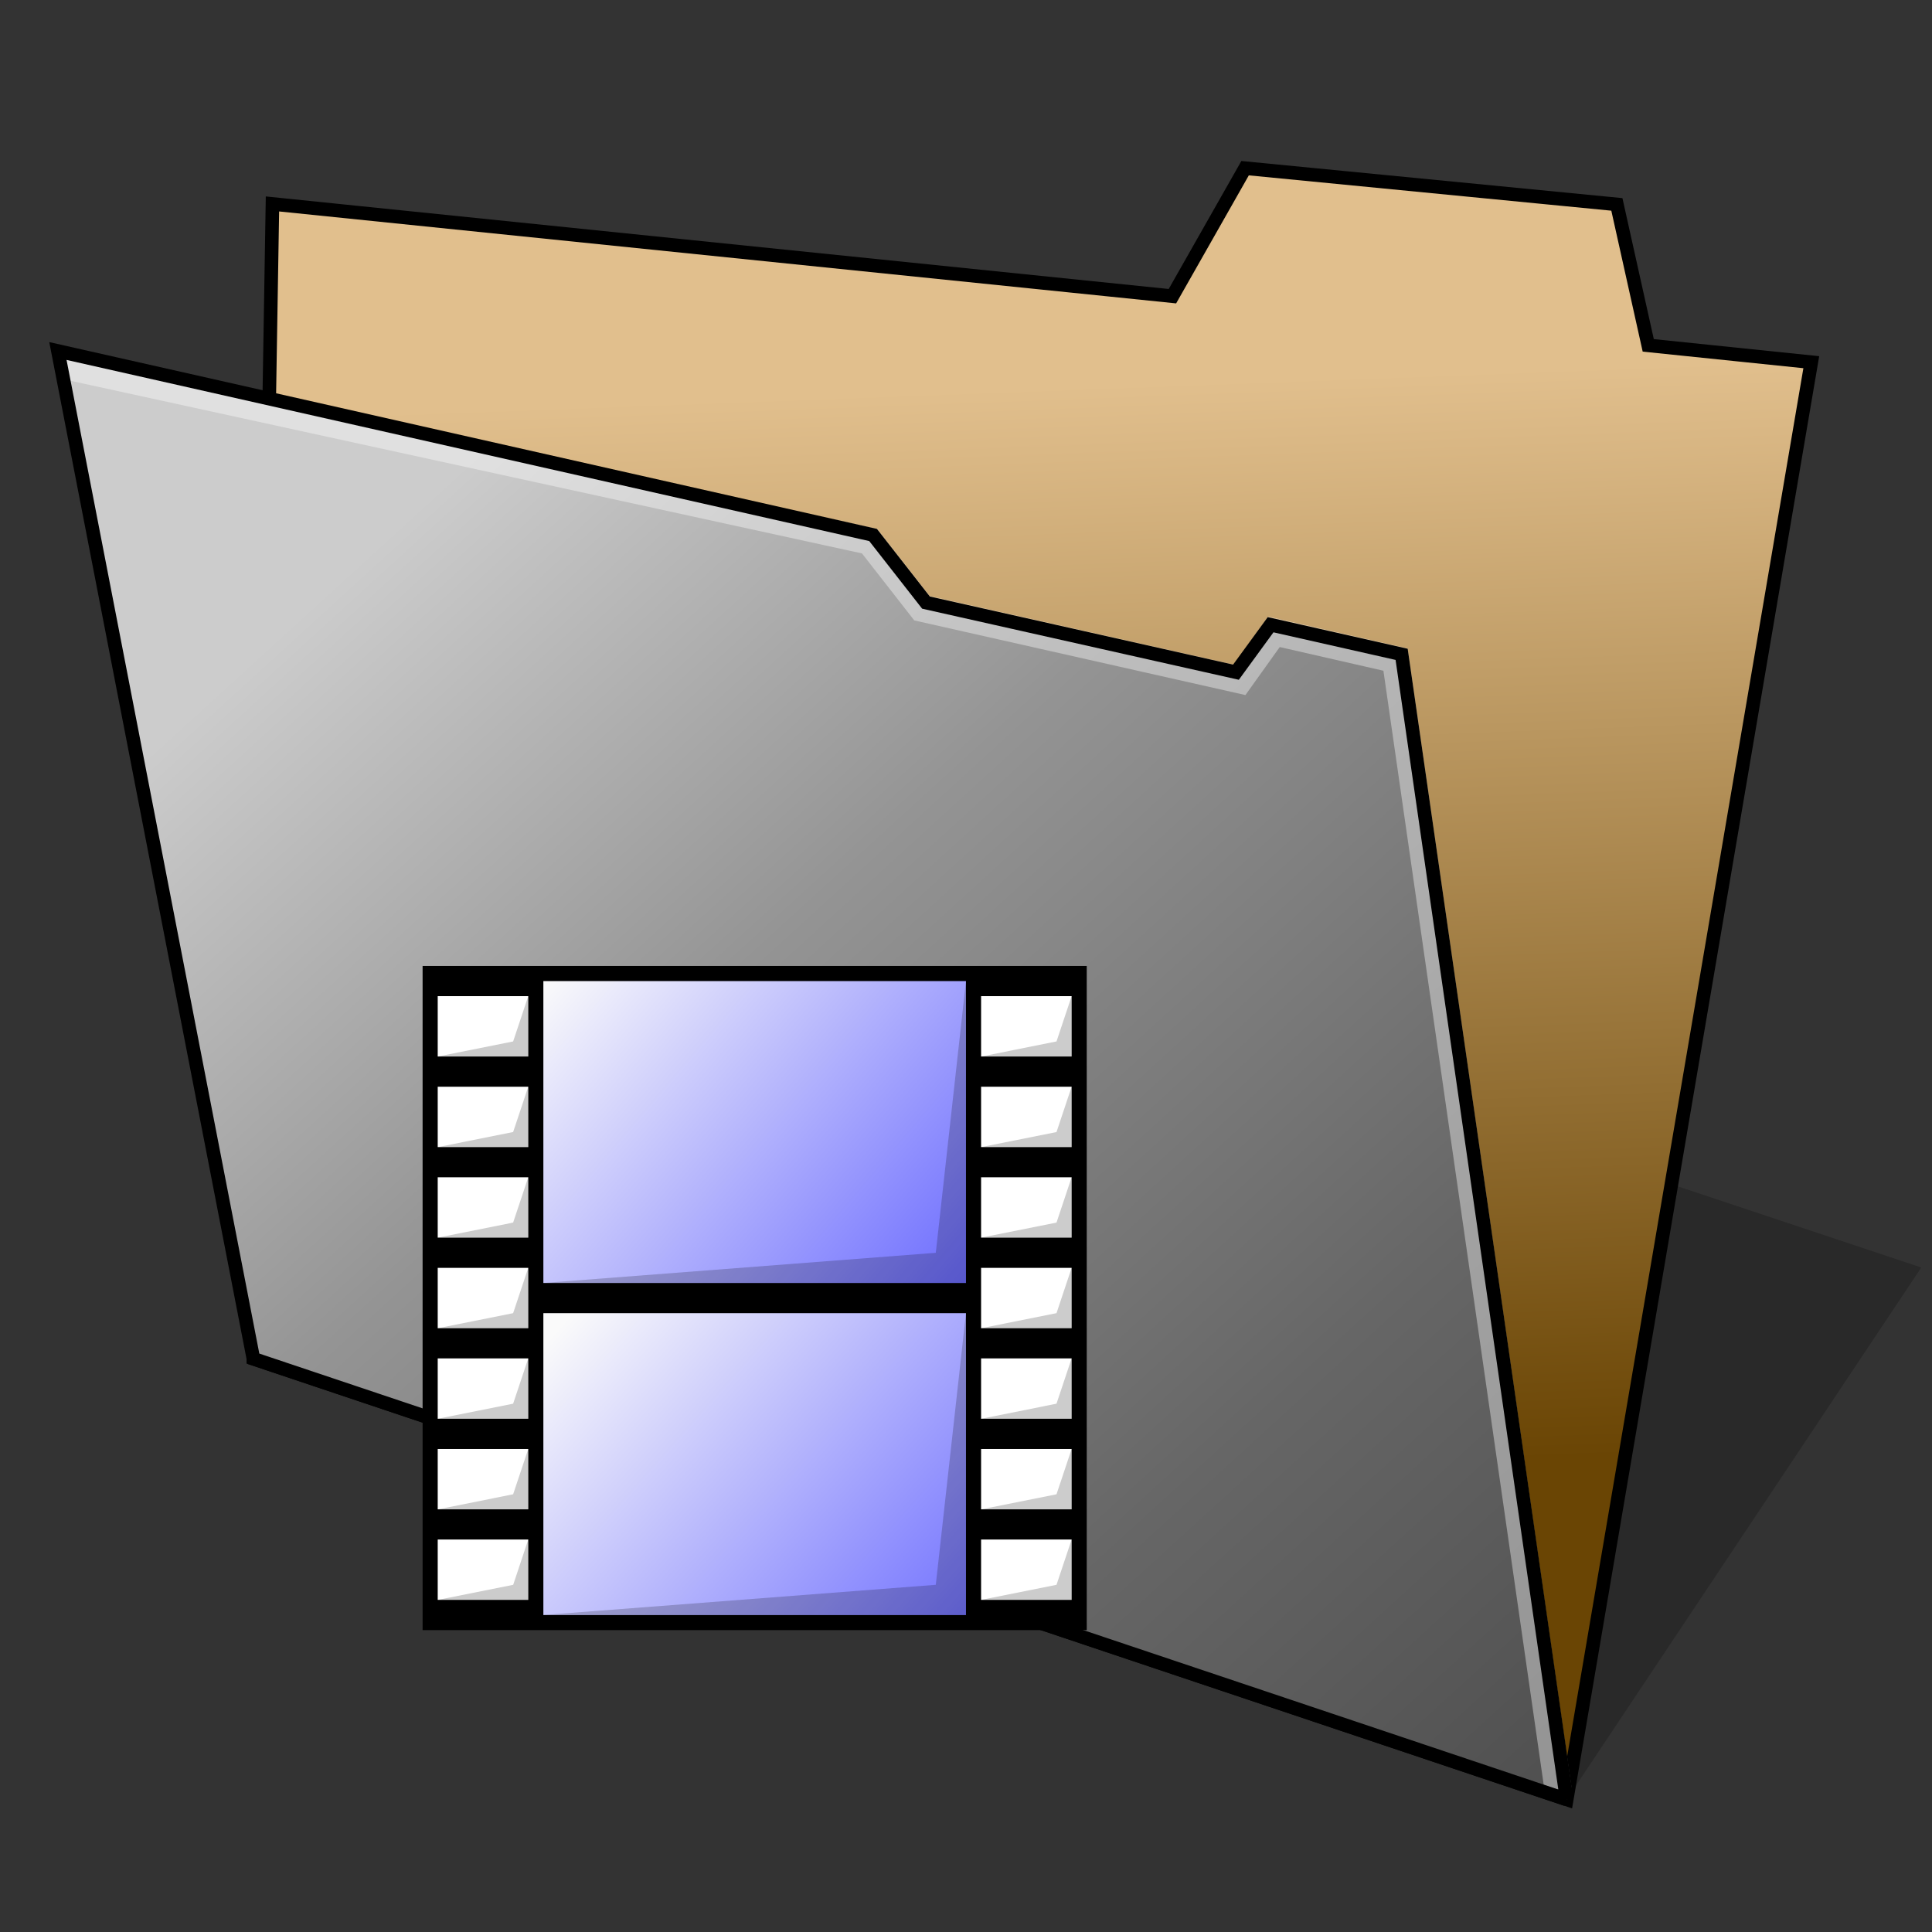 <?xml version="1.0" encoding="UTF-8" standalone="no"?>
<!-- Created with Inkscape (http://www.inkscape.org/) -->

<svg
   width="128"
   height="128"
   viewBox="0 0 33.867 33.867"
   version="1.1"
   id="svg5"
   xml:space="preserve"
   inkscape:version="1.3 (0e150ed6c4, 2023-07-21)"
   sodipodi:docname="folder-videos.svg"
   xmlns:inkscape="http://www.inkscape.org/namespaces/inkscape"
   xmlns:sodipodi="http://sodipodi.sourceforge.net/DTD/sodipodi-0.dtd"
   xmlns:xlink="http://www.w3.org/1999/xlink"
   xmlns="http://www.w3.org/2000/svg"
   xmlns:svg="http://www.w3.org/2000/svg"><rect x="0" y="0" width="33.867" height="33.867" fill="#333333" stroke="none"/><sodipodi:namedview
     id="namedview7"
     pagecolor="#ffffff"
     bordercolor="#000000"
     borderopacity="0.102"
     inkscape:showpageshadow="true"
     inkscape:pageopacity="0"
     inkscape:pagecheckerboard="false"
     inkscape:deskcolor="#dbdbdb"
     inkscape:document-units="px"
     showgrid="false"
     borderlayer="true"
     inkscape:zoom="6.4453125"
     inkscape:cx="64"
     inkscape:cy="64"
     inkscape:window-width="1920"
     inkscape:window-height="1093"
     inkscape:window-x="0"
     inkscape:window-y="0"
     inkscape:window-maximized="1"
     inkscape:current-layer="layer1"
     showguides="false"><inkscape:grid
       type="xygrid"
       id="grid16"
       originx="0"
       originy="0"
       spacingy="0.265"
       spacingx="0.265"
       units="px"
       visible="false"
       empcolor="#cc3d3d"
       empopacity="0.302"
       empspacing="4" /><sodipodi:guide
       position="6.879,3.44"
       orientation="1,0"
       id="guide182"
       inkscape:locked="false" /><sodipodi:guide
       position="19.579,3.969"
       orientation="1,0"
       id="guide184"
       inkscape:locked="false" /><sodipodi:guide
       position="14.287,4.763"
       orientation="0,-1"
       id="guide186"
       inkscape:locked="false" /><sodipodi:guide
       position="10.848,17.462"
       orientation="0,-1"
       id="guide188"
       inkscape:locked="false" /></sodipodi:namedview><defs
     id="defs2"><inkscape:path-effect
       effect="perspective-envelope"
       up_left_point="1.99,6.177"
       up_right_point="27.219,7.58"
       down_left_point="2.083,31.109"
       down_right_point="28.575,31.577"
       id="path-effect2835"
       is_visible="true"
       lpeversion="1"
       deform_type="perspective"
       horizontal_mirror="false"
       vertical_mirror="false"
       overflow_perspective="false" /><inkscape:path-effect
       effect="perspective-envelope"
       up_left_point="4.824,3.65"
       up_right_point="32.915,2.106"
       down_left_point="5.292,31.568"
       down_right_point="31.605,31.568"
       id="path-effect2833"
       is_visible="true"
       lpeversion="1"
       deform_type="perspective"
       horizontal_mirror="false"
       vertical_mirror="false"
       overflow_perspective="false" /><inkscape:path-effect
       effect="perspective-envelope"
       up_left_point="6.333,3.402"
       up_right_point="31.732,3.402"
       down_left_point="5.457,31.75"
       down_right_point="31.732,31.75"
       id="path-effect13169"
       is_visible="true"
       lpeversion="1"
       deform_type="perspective"
       horizontal_mirror="false"
       vertical_mirror="false"
       overflow_perspective="false" /><inkscape:path-effect
       effect="perspective-envelope"
       up_left_point="5.457,3.402"
       up_right_point="31.732,3.402"
       down_left_point="5.457,31.75"
       down_right_point="31.732,31.75"
       id="path-effect13167"
       is_visible="true"
       lpeversion="1"
       deform_type="perspective"
       horizontal_mirror="false"
       vertical_mirror="false"
       overflow_perspective="false" /><inkscape:path-effect
       effect="perspective-envelope"
       up_left_point="5.539,3.402"
       up_right_point="31.732,3.609"
       down_left_point="4.762,31.75"
       down_right_point="31.732,31.75"
       id="path-effect13165"
       is_visible="true"
       lpeversion="1"
       deform_type="perspective"
       horizontal_mirror="false"
       vertical_mirror="false"
       overflow_perspective="false" /><inkscape:path-effect
       effect="perspective-envelope"
       up_left_point="5.539,3.402"
       up_right_point="31.732,3.609"
       down_left_point="4.762,31.75"
       down_right_point="31.732,31.75"
       id="path-effect13163"
       is_visible="true"
       lpeversion="1"
       deform_type="perspective"
       horizontal_mirror="false"
       vertical_mirror="false"
       overflow_perspective="false" /><inkscape:path-effect
       effect="perspective-envelope"
       up_left_point="2.117,6.35"
       up_right_point="28.575,5.292"
       down_left_point="3.022,31.75"
       down_right_point="29.084,31.75"
       id="path-effect12133"
       is_visible="true"
       lpeversion="1"
       deform_type="perspective"
       horizontal_mirror="false"
       vertical_mirror="false"
       overflow_perspective="false" /><inkscape:path-effect
       effect="perspective-envelope"
       up_left_point="4.762,3.44"
       up_right_point="31.75,3.969"
       down_left_point="4.762,31.75"
       down_right_point="31.609,31.75"
       id="path-effect12131"
       is_visible="true"
       lpeversion="1"
       deform_type="perspective"
       horizontal_mirror="false"
       vertical_mirror="false"
       overflow_perspective="false" /><inkscape:path-effect
       effect="perspective-envelope"
       up_left_point="2.117,6.35"
       up_right_point="28.575,8.467"
       down_left_point="1.058,31.75"
       down_right_point="28.575,31.75"
       id="path-effect12129"
       is_visible="true"
       lpeversion="1"
       deform_type="perspective"
       horizontal_mirror="false"
       vertical_mirror="false"
       overflow_perspective="false" /><inkscape:path-effect
       effect="perspective-envelope"
       up_left_point="3.175,3.175"
       up_right_point="31.75,4.233"
       down_left_point="3.175,31.75"
       down_right_point="30.516,31.75"
       id="path-effect12105"
       is_visible="true"
       lpeversion="1"
       deform_type="perspective"
       horizontal_mirror="false"
       vertical_mirror="false"
       overflow_perspective="false" /><inkscape:path-effect
       effect="perspective-envelope"
       up_left_point="1.058,8.467"
       up_right_point="28.575,7.408"
       down_left_point="1.058,31.75"
       down_right_point="28.575,31.75"
       id="path-effect12103"
       is_visible="true"
       lpeversion="1"
       deform_type="perspective"
       horizontal_mirror="false"
       vertical_mirror="false"
       overflow_perspective="false" /><inkscape:path-effect
       effect="perspective-envelope"
       up_left_point="1.058,7.408"
       up_right_point="26.458,11.642"
       down_left_point="3.175,27.517"
       down_right_point="28.575,31.75"
       id="path-effect12101"
       is_visible="true"
       lpeversion="1"
       deform_type="perspective"
       horizontal_mirror="false"
       vertical_mirror="false"
       overflow_perspective="false" /><inkscape:path-effect
       effect="perspective-envelope"
       up_left_point="5.292,3.175"
       up_right_point="30.692,5.292"
       down_left_point="3.175,27.517"
       down_right_point="28.575,31.75"
       id="path-effect12099"
       is_visible="true"
       lpeversion="1"
       deform_type="perspective"
       horizontal_mirror="false"
       vertical_mirror="false"
       overflow_perspective="false" /><inkscape:path-effect
       effect="perspective-envelope"
       up_left_point="4.233,8.467"
       up_right_point="27.517,8.467"
       down_left_point="2.646,32.279"
       down_right_point="27.517,31.75"
       id="path-effect12087"
       is_visible="true"
       lpeversion="1"
       deform_type="perspective"
       horizontal_mirror="false"
       vertical_mirror="false"
       overflow_perspective="false" /><inkscape:path-effect
       effect="perspective-envelope"
       up_left_point="6.879,5.556"
       up_right_point="30.692,5.292"
       down_left_point="6.879,31.75"
       down_right_point="29.633,31.75"
       id="path-effect12085"
       is_visible="true"
       lpeversion="1"
       deform_type="perspective"
       horizontal_mirror="false"
       vertical_mirror="false"
       overflow_perspective="false" /><linearGradient
       inkscape:collect="always"
       id="linearGradient935"><stop
         style="stop-color:#000000;stop-opacity:1;"
         offset="0"
         id="stop931" /><stop
         style="stop-color:#000000;stop-opacity:0;"
         offset="1"
         id="stop933" /></linearGradient><linearGradient
       id="linearGradient4381"
       inkscape:collect="always"><stop
         id="stop4377"
         offset="0"
         style="stop-color:#fafafa;stop-opacity:0" /><stop
         id="stop4379"
         offset="1"
         style="stop-color:#252525;stop-opacity:0.65" /></linearGradient><linearGradient
       inkscape:collect="always"
       id="linearGradient4365"><stop
         style="stop-color:#e1bf8d;stop-opacity:1"
         offset="0"
         id="stop4361" /><stop
         style="stop-color:#6a4504;stop-opacity:1"
         offset="1"
         id="stop4363" /></linearGradient><linearGradient
       inkscape:collect="always"
       id="linearGradient4406"><stop
         style="stop-color:#cccccc;stop-opacity:1;"
         offset="0"
         id="stop4402" /><stop
         style="stop-color:#949494;stop-opacity:1;"
         offset="0.315"
         id="stop2" /><stop
         style="stop-color:#666666;stop-opacity:1;"
         offset="0.7"
         id="stop3" /><stop
         style="stop-color:#4d4d4d;stop-opacity:1;"
         offset="1"
         id="stop4404" /></linearGradient><linearGradient
       inkscape:collect="always"
       xlink:href="#linearGradient4381"
       id="linearGradient4385"
       gradientUnits="userSpaceOnUse"
       gradientTransform="matrix(4,0,0,4,-32.919,-875.694)"
       x1="13.675"
       y1="290.159"
       x2="13.043"
       y2="291.615" /><linearGradient
       inkscape:collect="always"
       xlink:href="#linearGradient4406"
       id="linearGradient1113"
       gradientUnits="userSpaceOnUse"
       x1="6.019"
       y1="273.939"
       x2="27.019"
       y2="296.939"
       gradientTransform="translate(-0.994,-262.963)" /><linearGradient
       inkscape:collect="always"
       xlink:href="#linearGradient4365"
       id="linearGradient1121"
       x1="26.883"
       y1="269.458"
       x2="27.6"
       y2="288.557"
       gradientUnits="userSpaceOnUse"
       gradientTransform="translate(-0.994,-262.963)" /><linearGradient
       id="linearGradient4537"
       inkscape:collect="always"><stop
         id="stop4533"
         offset="0"
         style="stop-color:#ffffff;stop-opacity:1;" /><stop
         style="stop-color:#ffffff;stop-opacity:1"
         offset="0.583"
         id="stop4541" /><stop
         id="stop4543"
         offset="0.833"
         style="stop-color:#bababa;stop-opacity:1;" /><stop
         id="stop4535"
         offset="1"
         style="stop-color:#757575;stop-opacity:1" /></linearGradient><linearGradient
       gradientTransform="matrix(4,0,0,4,5.292,-893.117)"
       gradientUnits="userSpaceOnUse"
       y2="295.413"
       x2="5.027"
       y1="292.502"
       x1="0.794"
       id="linearGradient4539"
       xlink:href="#linearGradient4537"
       inkscape:collect="always" /><linearGradient
       id="linearGradient4454"><stop
         id="stop1334"
         offset="0"
         style="stop-color:#d21e1e;stop-opacity:1" /><stop
         id="stop1336"
         offset="1"
         style="stop-color:#e05e4c;stop-opacity:1" /></linearGradient><linearGradient
       gradientTransform="translate(-384.57,-499.8)"
       gradientUnits="userSpaceOnUse"
       y2="525.725"
       x2="391.89"
       y1="544.092"
       x1="403.421"
       id="linearGradient4213"
       xlink:href="#linearGradient4454" /><linearGradient
       id="linearGradient4472"><stop
         id="stop1340"
         offset="0"
         style="stop-color:#ffa92d;stop-opacity:1" /><stop
         id="stop1342"
         offset="1"
         style="stop-color:#ffc169;stop-opacity:1" /></linearGradient><linearGradient
       gradientTransform="translate(-384.57,-499.8)"
       gradientUnits="userSpaceOnUse"
       y2="505.319"
       x2="391.154"
       y1="523.203"
       x1="401.296"
       id="linearGradient4235"
       xlink:href="#linearGradient4472" /><linearGradient
       id="linearGradient4422-8"><stop
         id="stop1346"
         offset="0"
         style="stop-color:#377d50;stop-opacity:1" /><stop
         id="stop1348"
         offset="1"
         style="stop-color:#54d883;stop-opacity:1" /></linearGradient><linearGradient
       gradientTransform="translate(-384.57,-499.8)"
       gradientUnits="userSpaceOnUse"
       y2="503.798"
       x2="413.779"
       y1="523.798"
       x1="424.602"
       id="linearGradient4257"
       xlink:href="#linearGradient4422-8" /><linearGradient
       id="linearGradient4438"><stop
         id="stop1352"
         offset="0"
         style="stop-color:#375a7d;stop-opacity:1" /><stop
         id="stop1354"
         offset="1"
         style="stop-color:#54a3d8;stop-opacity:1" /></linearGradient><linearGradient
       gradientTransform="translate(-384.57,-499.8)"
       gradientUnits="userSpaceOnUse"
       y2="525.748"
       x2="412.118"
       y1="543.488"
       x1="420.884"
       id="linearGradient4279"
       xlink:href="#linearGradient4438" /><linearGradient
       gradientTransform="translate(0.001,-0.002)"
       gradientUnits="userSpaceOnUse"
       y2="44"
       x2="44"
       y1="4"
       x1="4"
       id="linearGradient4220"
       xlink:href="#linearGradient935" /><linearGradient
       inkscape:collect="always"
       id="linearGradient4120"><stop
         style="stop-color:#fafafa;stop-opacity:1"
         offset="0"
         id="stop4116" /><stop
         style="stop-color:#6767ff;stop-opacity:1"
         offset="1"
         id="stop4118" /></linearGradient><linearGradient
       inkscape:collect="always"
       xlink:href="#linearGradient4120"
       id="linearGradient25"
       x1="10.848"
       y1="16.933"
       x2="17.992"
       y2="23.019"
       gradientUnits="userSpaceOnUse"
       gradientTransform="translate(-1.058)" /><linearGradient
       inkscape:collect="always"
       xlink:href="#linearGradient4120"
       id="linearGradient16"
       x1="10.848"
       y1="23.283"
       x2="17.992"
       y2="29.633"
       gradientUnits="userSpaceOnUse"
       gradientTransform="translate(-1.058)" /></defs><g
     inkscape:label="Layer 1"
     inkscape:groupmode="layer"
     id="layer1"><g
       id="g1"><path
         style="fill:#000000;fill-opacity:0.196;stroke:none;stroke-width:0.725;stroke-miterlimit:4;stroke-dasharray:none;stroke-opacity:1;paint-order:markers stroke fill"
         d="m 27.463,31.544 6.216,-9.325 -6.216,-2.072 z"
         id="path1768"
         inkscape:connector-curvature="0"
         sodipodi:nodetypes="cccc" /></g><g
       inkscape:label="Layer 1"
       id="layer1-3"
       transform="translate(34.038,-262.257)" /><path
       id="rect835"
       style="fill:url(#linearGradient1121);fill-opacity:1;stroke:none;stroke-width:0.538;stroke-linecap:round;paint-order:markers fill stroke;stop-color:#000000"
       d="M 4.776,3.575 20.552,5.192 21.826,2.948 28.342,3.583 28.892,6.055 31.75,6.35 27.463,31.544 4.442,23.818 Z"
       sodipodi:nodetypes="ccccccccc" /><path
       style="fill:none;stroke:#000000;stroke-width:0.238;stroke-linecap:butt;stroke-linejoin:miter;stroke-dasharray:none;stroke-opacity:1"
       d="M 4.442,23.818 4.776,3.575 20.552,5.192 l 1.274,-2.244 6.517,0.635 0.55,2.471 2.858,0.295 -4.287,25.194 z"
       id="path1549"
       sodipodi:nodetypes="ccccccccc" /><path
       id="rect833"
       style="fill:url(#linearGradient1113);fill-opacity:1;stroke:none;stroke-width:0.517;stroke-linecap:round;paint-order:markers fill stroke;stop-color:#000000"
       d="m 1.015,6.153 14.291,3.225 0.927,1.185 5.434,1.22 0.607,-0.832 2.297,0.519 2.892,20.074 -23.021,-7.725 z"
       sodipodi:nodetypes="ccccccccc" /><path
       style="fill:none;stroke:#ffffff;stroke-width:0.476;stroke-linecap:butt;stroke-linejoin:miter;stroke-dasharray:none;stroke-opacity:0.39"
       d="m 1.061,6.393 14.184,3.094 0.917,1.175 5.568,1.255 0.602,-0.842 2.131,0.487 2.849,19.803"
       id="path2"
       sodipodi:nodetypes="ccccccc" /><path
       style="fill:none;stroke:#000000;stroke-width:0.238;stroke-linecap:butt;stroke-linejoin:miter;stroke-dasharray:none;stroke-opacity:1"
       d="M 27.463,31.544 4.442,23.818 1.015,6.153 15.305,9.378 l 0.927,1.185 5.434,1.22 0.607,-0.832 2.297,0.519 2.892,20.074"
       id="path1553"
       sodipodi:nodetypes="ccccccccc" /><rect
       style="fill:#000000;fill-opacity:1;fill-rule:evenodd;stroke:none;stroke-width:0.238;stroke-linecap:round;paint-order:stroke fill markers"
       id="rect3"
       width="11.642"
       height="11.642"
       x="7.408"
       y="16.933"
       rx="0"
       ry="0" /><rect
       style="fill:url(#linearGradient25);fill-rule:evenodd;stroke:none;stroke-width:0.238;stroke-linecap:round;paint-order:stroke fill markers"
       id="rect1"
       width="7.408"
       height="5.292"
       x="9.525"
       y="17.198"
       rx="0"
       ry="2.8047738e-16" /><rect
       style="fill:url(#linearGradient16);fill-rule:evenodd;stroke:none;stroke-width:0.238;stroke-linecap:round;paint-order:stroke fill markers"
       id="rect2"
       width="7.408"
       height="5.292"
       x="9.525"
       y="23.019"
       rx="0"
       ry="0" /><rect
       style="fill:#ffffff;fill-opacity:1;fill-rule:evenodd;stroke:none;stroke-width:0.238;stroke-linecap:round;paint-order:stroke fill markers"
       id="rect4"
       width="1.587"
       height="1.058"
       x="7.673"
       y="17.462"
       rx="5.542185e-08"
       ry="2.5598627e-07" /><rect
       style="fill:#ffffff;fill-opacity:1;fill-rule:evenodd;stroke:none;stroke-width:0.238;stroke-linecap:round;paint-order:stroke fill markers"
       id="rect16"
       width="1.587"
       height="1.058"
       x="7.673"
       y="20.637"
       rx="5.0193385e-08"
       ry="2.5598627e-07" /><rect
       style="fill:#ffffff;fill-opacity:1;fill-rule:evenodd;stroke:none;stroke-width:0.238;stroke-linecap:round;paint-order:stroke fill markers"
       id="rect17"
       width="1.587"
       height="1.058"
       x="7.673"
       y="22.225"
       rx="5.0193385e-08"
       ry="2.5598627e-07" /><rect
       style="fill:#ffffff;fill-opacity:1;fill-rule:evenodd;stroke:none;stroke-width:0.238;stroke-linecap:round;paint-order:stroke fill markers"
       id="rect18"
       width="1.587"
       height="1.058"
       x="7.673"
       y="25.4"
       rx="5.0193385e-08"
       ry="2.5598627e-07" /><rect
       style="fill:#ffffff;fill-opacity:1;fill-rule:evenodd;stroke:none;stroke-width:0.238;stroke-linecap:round;paint-order:stroke fill markers"
       id="rect19"
       width="1.587"
       height="1.058"
       x="7.673"
       y="26.987"
       rx="5.0193385e-08"
       ry="2.5598627e-07" /><path
       style="fill:#000000;fill-opacity:0.201;stroke:none;stroke-width:0.265px;stroke-linecap:butt;stroke-linejoin:miter;stroke-opacity:1"
       d="m 16.933,17.198 -0.529,4.763 -6.879,0.529 h 7.408 z"
       id="path25"
       sodipodi:nodetypes="ccccc" /><path
       style="fill:#000000;fill-opacity:0.201;stroke:none;stroke-width:0.265px;stroke-linecap:butt;stroke-linejoin:miter;stroke-opacity:1"
       d="m 16.933,23.019 -0.529,4.762 -6.879,0.529 h 7.408 z"
       id="path26"
       sodipodi:nodetypes="ccccc" /><path
       style="fill:#000000;fill-opacity:0.2;stroke:none;stroke-width:0.265px;stroke-linecap:butt;stroke-linejoin:miter;stroke-opacity:1"
       d="M 9.26,26.987 8.996,27.781 7.673,28.046 H 9.26 Z"
       id="path31"
       sodipodi:nodetypes="ccccc" /><path
       style="fill:#000000;fill-opacity:0.2;stroke:none;stroke-width:0.265px;stroke-linecap:butt;stroke-linejoin:miter;stroke-opacity:1"
       d="m 9.26,25.4 -0.265,0.794 -1.323,0.265 h 1.587 z"
       id="path3"
       sodipodi:nodetypes="ccccc" /><path
       style="fill:#000000;fill-opacity:0.2;stroke:none;stroke-width:0.265px;stroke-linecap:butt;stroke-linejoin:miter;stroke-opacity:1"
       d="m 9.26,22.225 -0.265,0.794 -1.323,0.265 h 1.587 z"
       id="path4"
       sodipodi:nodetypes="ccccc" /><path
       style="fill:#000000;fill-opacity:0.2;stroke:none;stroke-width:0.265px;stroke-linecap:butt;stroke-linejoin:miter;stroke-opacity:1"
       d="m 9.26,20.637 -0.265,0.794 -1.323,0.265 h 1.587 z"
       id="path5"
       sodipodi:nodetypes="ccccc" /><path
       style="fill:#000000;fill-opacity:0.2;stroke:none;stroke-width:0.265px;stroke-linecap:butt;stroke-linejoin:miter;stroke-opacity:1"
       d="m 9.26,17.462 -0.265,0.794 -1.323,0.265 h 1.587 z"
       id="path6"
       sodipodi:nodetypes="ccccc" /><rect
       style="fill:#ffffff;fill-opacity:1;fill-rule:evenodd;stroke:none;stroke-width:0.238;stroke-linecap:round;paint-order:stroke fill markers"
       id="rect5"
       width="1.587"
       height="1.058"
       x="7.673"
       y="19.05"
       rx="5.542185e-08"
       ry="2.5598627e-07" /><path
       style="fill:#000000;fill-opacity:0.2;stroke:none;stroke-width:0.265px;stroke-linecap:butt;stroke-linejoin:miter;stroke-opacity:1"
       d="m 9.26,19.05 -0.265,0.794 -1.323,0.265 h 1.587 z"
       id="path7"
       sodipodi:nodetypes="ccccc" /><rect
       style="fill:#ffffff;fill-opacity:1;fill-rule:evenodd;stroke:none;stroke-width:0.238;stroke-linecap:round;paint-order:stroke fill markers"
       id="rect11"
       width="1.587"
       height="1.058"
       x="7.673"
       y="23.812"
       rx="5.0193385e-08"
       ry="2.5598627e-07" /><path
       style="fill:#000000;fill-opacity:0.2;stroke:none;stroke-width:0.265px;stroke-linecap:butt;stroke-linejoin:miter;stroke-opacity:1"
       d="m 9.26,23.812 -0.265,0.794 -1.323,0.265 h 1.587 z"
       id="path15"
       sodipodi:nodetypes="ccccc" /><rect
       style="fill:#ffffff;fill-opacity:1;fill-rule:evenodd;stroke:none;stroke-width:0.238;stroke-linecap:round;paint-order:stroke fill markers"
       id="rect15"
       width="1.587"
       height="1.058"
       x="17.198"
       y="17.462"
       rx="5.542185e-08"
       ry="2.5598627e-07" /><rect
       style="fill:#ffffff;fill-opacity:1;fill-rule:evenodd;stroke:none;stroke-width:0.238;stroke-linecap:round;paint-order:stroke fill markers"
       id="rect20"
       width="1.587"
       height="1.058"
       x="17.198"
       y="20.637"
       rx="5.0193385e-08"
       ry="2.5598627e-07" /><rect
       style="fill:#ffffff;fill-opacity:1;fill-rule:evenodd;stroke:none;stroke-width:0.238;stroke-linecap:round;paint-order:stroke fill markers"
       id="rect21"
       width="1.587"
       height="1.058"
       x="17.198"
       y="22.225"
       rx="5.0193385e-08"
       ry="2.5598627e-07" /><rect
       style="fill:#ffffff;fill-opacity:1;fill-rule:evenodd;stroke:none;stroke-width:0.238;stroke-linecap:round;paint-order:stroke fill markers"
       id="rect22"
       width="1.587"
       height="1.058"
       x="17.198"
       y="25.4"
       rx="5.0193385e-08"
       ry="2.5598627e-07" /><rect
       style="fill:#ffffff;fill-opacity:1;fill-rule:evenodd;stroke:none;stroke-width:0.238;stroke-linecap:round;paint-order:stroke fill markers"
       id="rect23"
       width="1.587"
       height="1.058"
       x="17.198"
       y="26.987"
       rx="5.0193385e-08"
       ry="2.5598627e-07" /><path
       style="fill:#000000;fill-opacity:0.2;stroke:none;stroke-width:0.265px;stroke-linecap:butt;stroke-linejoin:miter;stroke-opacity:1"
       d="m 18.785,26.987 -0.265,0.794 -1.323,0.265 h 1.587 z"
       id="path23"
       sodipodi:nodetypes="ccccc" /><path
       style="fill:#000000;fill-opacity:0.2;stroke:none;stroke-width:0.265px;stroke-linecap:butt;stroke-linejoin:miter;stroke-opacity:1"
       d="m 18.785,25.4 -0.265,0.794 -1.323,0.265 h 1.587 z"
       id="path24"
       sodipodi:nodetypes="ccccc" /><path
       style="fill:#000000;fill-opacity:0.2;stroke:none;stroke-width:0.265px;stroke-linecap:butt;stroke-linejoin:miter;stroke-opacity:1"
       d="m 18.785,22.225 -0.265,0.794 -1.323,0.265 h 1.587 z"
       id="path27"
       sodipodi:nodetypes="ccccc" /><path
       style="fill:#000000;fill-opacity:0.2;stroke:none;stroke-width:0.265px;stroke-linecap:butt;stroke-linejoin:miter;stroke-opacity:1"
       d="m 18.785,20.637 -0.265,0.794 -1.323,0.265 h 1.587 z"
       id="path28"
       sodipodi:nodetypes="ccccc" /><path
       style="fill:#000000;fill-opacity:0.2;stroke:none;stroke-width:0.265px;stroke-linecap:butt;stroke-linejoin:miter;stroke-opacity:1"
       d="m 18.785,17.462 -0.265,0.794 -1.323,0.265 h 1.587 z"
       id="path29"
       sodipodi:nodetypes="ccccc" /><rect
       style="fill:#ffffff;fill-opacity:1;fill-rule:evenodd;stroke:none;stroke-width:0.238;stroke-linecap:round;paint-order:stroke fill markers"
       id="rect29"
       width="1.587"
       height="1.058"
       x="17.198"
       y="19.05"
       rx="5.542185e-08"
       ry="2.5598627e-07" /><path
       style="fill:#000000;fill-opacity:0.2;stroke:none;stroke-width:0.265px;stroke-linecap:butt;stroke-linejoin:miter;stroke-opacity:1"
       d="m 18.785,19.05 -0.265,0.794 -1.323,0.265 h 1.587 z"
       id="path30"
       sodipodi:nodetypes="ccccc" /><rect
       style="fill:#ffffff;fill-opacity:1;fill-rule:evenodd;stroke:none;stroke-width:0.238;stroke-linecap:round;paint-order:stroke fill markers"
       id="rect30"
       width="1.587"
       height="1.058"
       x="17.198"
       y="23.812"
       rx="5.0193385e-08"
       ry="2.5598627e-07" /><path
       style="fill:#000000;fill-opacity:0.2;stroke:none;stroke-width:0.265px;stroke-linecap:butt;stroke-linejoin:miter;stroke-opacity:1"
       d="m 18.785,23.812 -0.265,0.794 -1.323,0.265 h 1.587 z"
       id="path32"
       sodipodi:nodetypes="ccccc" /></g></svg>
